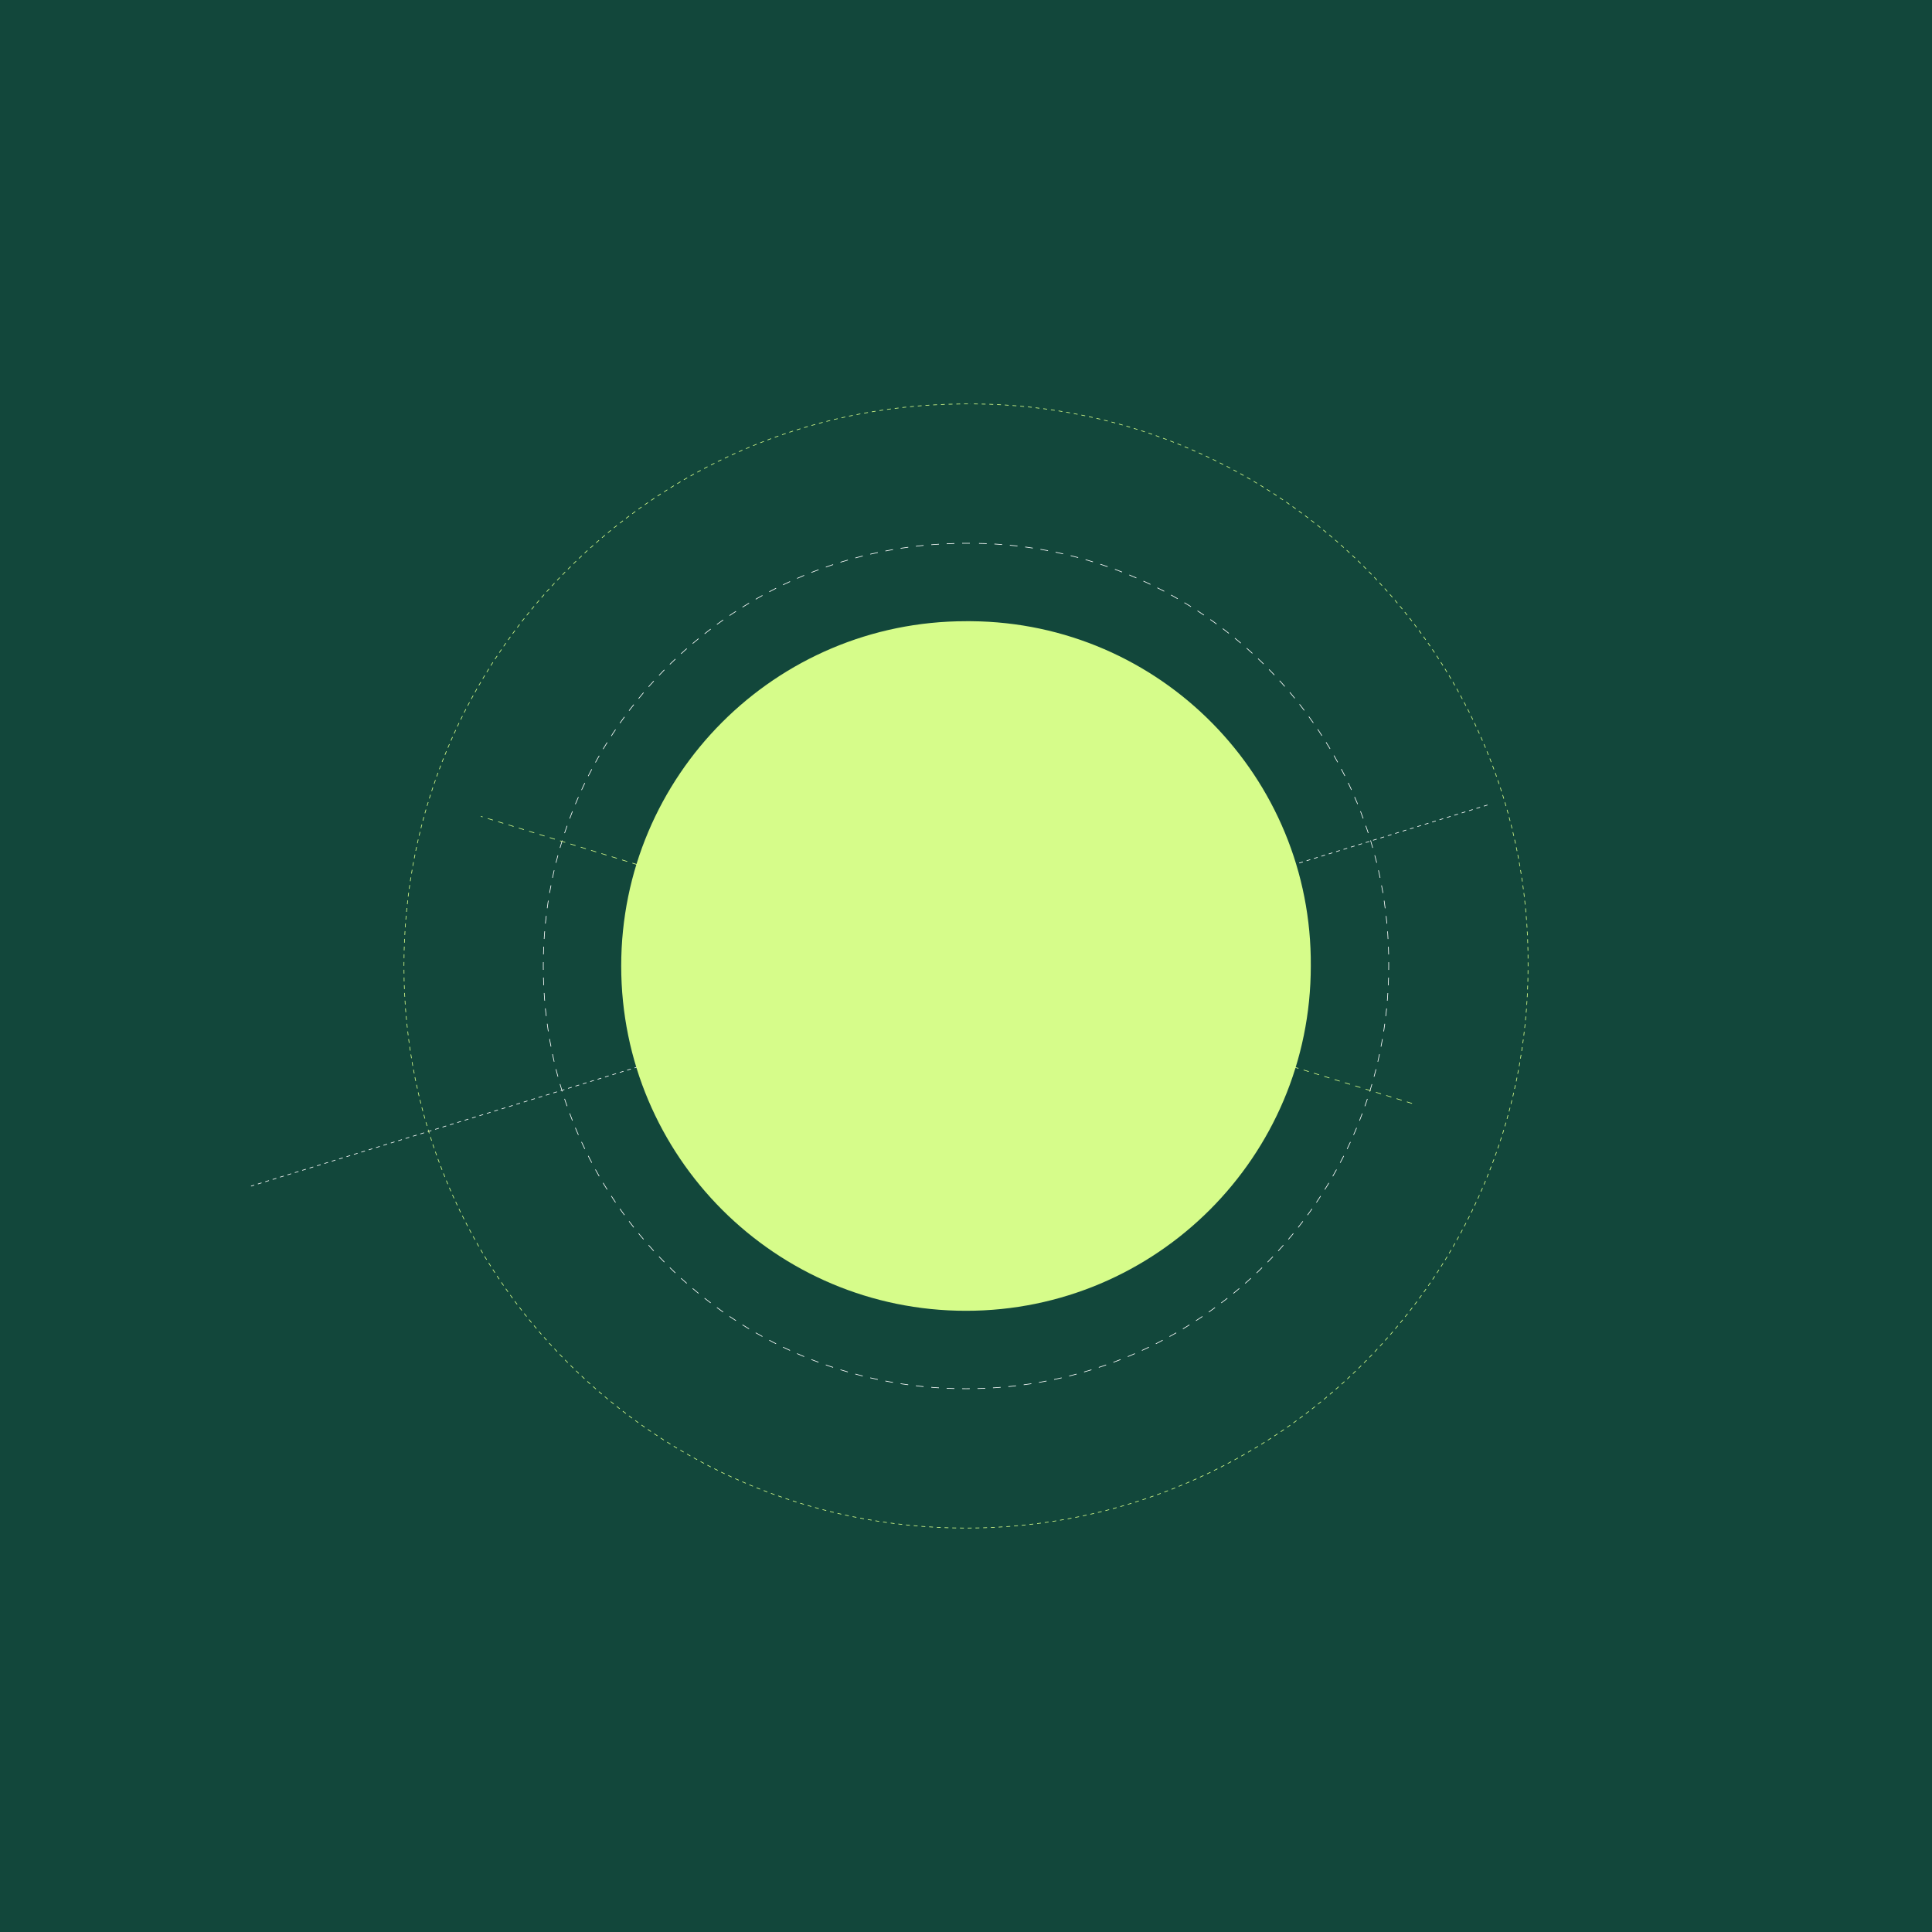 <?xml version="1.0" encoding="utf-8"?>
<!-- Generator: Adobe Illustrator 27.8.0, SVG Export Plug-In . SVG Version: 6.00 Build 0)  -->
<svg version="1.1" id="Calque_1" xmlns="http://www.w3.org/2000/svg" xmlns:xlink="http://www.w3.org/1999/xlink" x="0px" y="0px"
	 viewBox="0 0 300 300" enable-background="new 0 0 300 300" xml:space="preserve">
<rect fill="#12473B" width="300" height="300"/>
<line fill="none" stroke="#FFFFFF" stroke-width="0.1" stroke-miterlimit="10" stroke-dasharray="0.6" x1="230.98" y1="125" x2="38.98" y2="184.18"/>
<g id="Tracé_684_00000095324527102513469750000014111388101574294411_">
	<g>
		<path fill="none" stroke="#FFFFFF" stroke-width="0.1" stroke-miterlimit="10" d="M150,84.36c-0.2,0-0.4,0-0.6,0"/>
		<path fill="none" stroke="#FFFFFF" stroke-width="0.1" stroke-miterlimit="10" stroke-dasharray="1.199,1.199" d="M148.2,84.39
			c-35.42,0.95-63.84,29.96-63.84,65.61c0,36.25,29.39,65.64,65.64,65.64c36.25,0,65.64-29.39,65.64-65.64c0,0,0,0,0,0
			c0.26-35.91-28.57-65.24-64.44-65.64"/>
		<path fill="none" stroke="#FFFFFF" stroke-width="0.1" stroke-miterlimit="10" d="M150.6,84.36c-0.2,0-0.4,0-0.6,0"/>
	</g>
</g>
<g id="Tracé_684_00000089560011350272051630000009972563960492990894_">
	<g>
		<path fill="none" stroke="#D6FC8A" stroke-width="0.1" stroke-miterlimit="10" d="M150,62.72c-0.1,0-0.2,0-0.3,0"/>
		<path fill="none" stroke="#D6FC8A" stroke-width="0.1" stroke-miterlimit="10" stroke-dasharray="0.6,0.6" d="M149.1,62.73
			C101.31,63.21,62.72,102.1,62.72,150c0,48.2,39.07,87.28,87.28,87.28c48.2,0,87.28-39.07,87.28-87.28c0,0,0,0,0,0
			c0.35-47.85-38.17-86.93-86.02-87.28c-0.22,0-0.44,0-0.65,0"/>
		<path fill="none" stroke="#D6FC8A" stroke-width="0.1" stroke-miterlimit="10" d="M150.3,62.72c-0.1,0-0.2,0-0.3,0"/>
	</g>
</g>
<line fill="none" stroke="#D6FC8A" stroke-width="0.1" stroke-miterlimit="10" stroke-dasharray="0.839" x1="219.26" y1="171.34" x2="74.68" y2="126.77"/>
<path id="Tracé_684_00000049193137581232852100000011289872878820998061_" fill="#D6FC8A" d="M150,96.46
	c-29.57,0-53.54,23.97-53.54,53.54c0,29.57,23.97,53.54,53.54,53.54c29.57,0,53.54-23.97,53.54-53.54c0,0,0,0,0,0
	c0.21-29.36-23.41-53.33-52.77-53.54C150.51,96.46,150.26,96.46,150,96.46"/>
</svg>